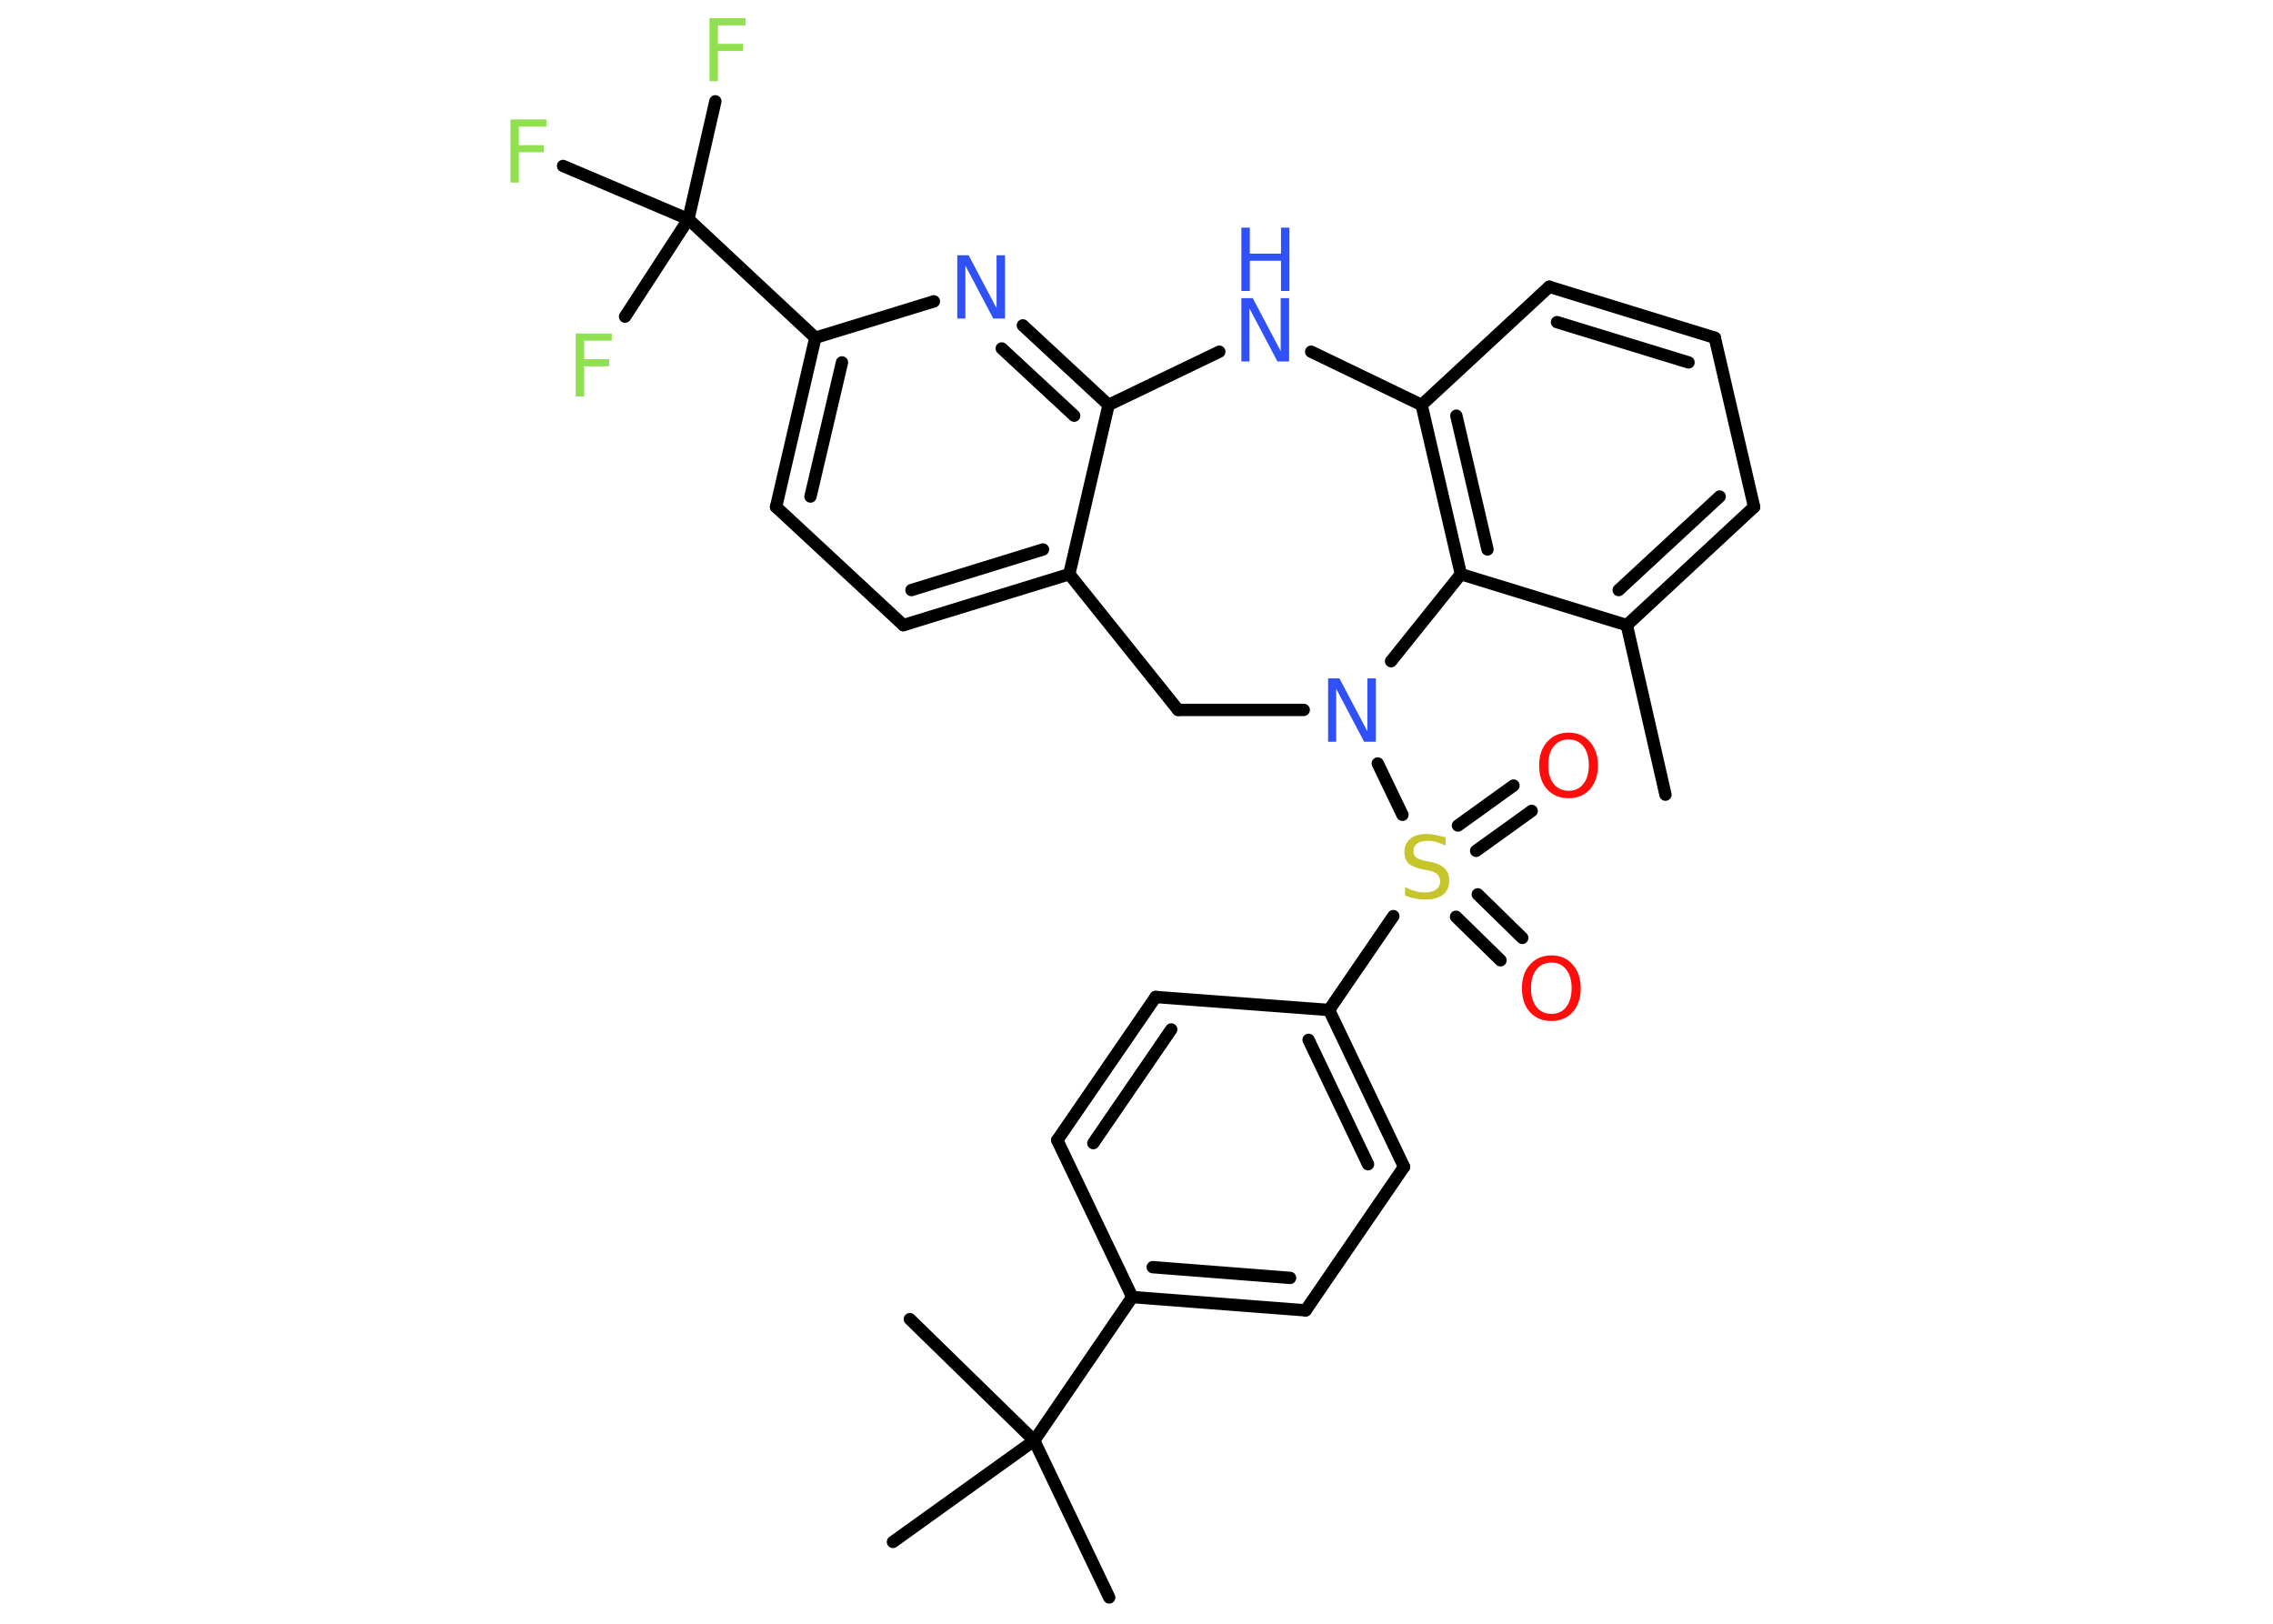 <?xml version='1.0' encoding='UTF-8'?>
<!DOCTYPE svg PUBLIC "-//W3C//DTD SVG 1.1//EN" "http://www.w3.org/Graphics/SVG/1.1/DTD/svg11.dtd">
<svg version='1.2' xmlns='http://www.w3.org/2000/svg' xmlns:xlink='http://www.w3.org/1999/xlink' width='70.0mm' height='50.0mm' viewBox='0 0 70.0 50.0'>
  <desc>Generated by the Chemistry Development Kit (http://github.com/cdk)</desc>
  <g stroke-linecap='round' stroke-linejoin='round' stroke='#000000' stroke-width='.38' fill='#3050F8'>
    <rect x='.0' y='.0' width='70.0' height='50.0' fill='#FFFFFF' stroke='none'/>
    <g id='mol1' class='mol'>
      <line id='mol1bnd1' class='bond' x1='51.29' y1='24.47' x2='50.1' y2='19.25'/>
      <g id='mol1bnd2' class='bond'>
        <line x1='50.1' y1='19.25' x2='54.02' y2='15.61'/>
        <line x1='49.85' y1='18.17' x2='52.96' y2='15.29'/>
      </g>
      <line id='mol1bnd3' class='bond' x1='54.02' y1='15.61' x2='52.81' y2='10.4'/>
      <g id='mol1bnd4' class='bond'>
        <line x1='52.81' y1='10.4' x2='47.71' y2='8.83'/>
        <line x1='52.0' y1='11.16' x2='47.95' y2='9.92'/>
      </g>
      <line id='mol1bnd5' class='bond' x1='47.71' y1='8.83' x2='43.78' y2='12.47'/>
      <g id='mol1bnd6' class='bond'>
        <line x1='43.78' y1='12.47' x2='44.99' y2='17.68'/>
        <line x1='44.85' y1='12.8' x2='45.81' y2='16.92'/>
      </g>
      <line id='mol1bnd7' class='bond' x1='50.1' y1='19.25' x2='44.99' y2='17.68'/>
      <line id='mol1bnd8' class='bond' x1='44.99' y1='17.68' x2='42.84' y2='20.36'/>
      <line id='mol1bnd9' class='bond' x1='42.43' y1='23.51' x2='43.19' y2='25.09'/>
      <g id='mol1bnd10' class='bond'>
        <line x1='45.51' y1='27.54' x2='46.88' y2='28.88'/>
        <line x1='44.84' y1='28.23' x2='46.21' y2='29.57'/>
      </g>
      <g id='mol1bnd11' class='bond'>
        <line x1='44.9' y1='25.42' x2='46.61' y2='24.19'/>
        <line x1='45.46' y1='26.2' x2='47.17' y2='24.97'/>
      </g>
      <line id='mol1bnd12' class='bond' x1='42.91' y1='28.21' x2='40.93' y2='31.1'/>
      <g id='mol1bnd13' class='bond'>
        <line x1='43.24' y1='35.93' x2='40.93' y2='31.1'/>
        <line x1='42.13' y1='35.85' x2='40.3' y2='32.02'/>
      </g>
      <line id='mol1bnd14' class='bond' x1='43.24' y1='35.93' x2='40.21' y2='40.35'/>
      <g id='mol1bnd15' class='bond'>
        <line x1='34.87' y1='39.94' x2='40.21' y2='40.35'/>
        <line x1='35.5' y1='39.02' x2='39.73' y2='39.35'/>
      </g>
      <line id='mol1bnd16' class='bond' x1='34.87' y1='39.94' x2='31.85' y2='44.36'/>
      <line id='mol1bnd17' class='bond' x1='31.85' y1='44.36' x2='34.16' y2='49.19'/>
      <line id='mol1bnd18' class='bond' x1='31.85' y1='44.36' x2='28.02' y2='40.62'/>
      <line id='mol1bnd19' class='bond' x1='31.85' y1='44.36' x2='27.5' y2='47.48'/>
      <line id='mol1bnd20' class='bond' x1='34.87' y1='39.94' x2='32.56' y2='35.11'/>
      <g id='mol1bnd21' class='bond'>
        <line x1='35.59' y1='30.7' x2='32.56' y2='35.11'/>
        <line x1='36.07' y1='31.7' x2='33.67' y2='35.2'/>
      </g>
      <line id='mol1bnd22' class='bond' x1='40.93' y1='31.1' x2='35.59' y2='30.7'/>
      <line id='mol1bnd23' class='bond' x1='40.15' y1='21.86' x2='36.28' y2='21.86'/>
      <line id='mol1bnd24' class='bond' x1='36.28' y1='21.86' x2='32.93' y2='17.68'/>
      <g id='mol1bnd25' class='bond'>
        <line x1='27.82' y1='19.25' x2='32.93' y2='17.68'/>
        <line x1='28.07' y1='18.17' x2='32.12' y2='16.92'/>
      </g>
      <line id='mol1bnd26' class='bond' x1='27.82' y1='19.25' x2='23.9' y2='15.61'/>
      <g id='mol1bnd27' class='bond'>
        <line x1='25.11' y1='10.4' x2='23.9' y2='15.61'/>
        <line x1='25.93' y1='11.16' x2='24.96' y2='15.29'/>
      </g>
      <line id='mol1bnd28' class='bond' x1='25.11' y1='10.4' x2='21.2' y2='6.75'/>
      <line id='mol1bnd29' class='bond' x1='21.2' y1='6.75' x2='22.03' y2='3.12'/>
      <line id='mol1bnd30' class='bond' x1='21.2' y1='6.75' x2='17.34' y2='5.11'/>
      <line id='mol1bnd31' class='bond' x1='21.2' y1='6.75' x2='19.25' y2='9.75'/>
      <line id='mol1bnd32' class='bond' x1='25.11' y1='10.4' x2='28.76' y2='9.28'/>
      <g id='mol1bnd33' class='bond'>
        <line x1='34.14' y1='12.47' x2='31.5' y2='10.02'/>
        <line x1='33.08' y1='12.8' x2='30.85' y2='10.73'/>
      </g>
      <line id='mol1bnd34' class='bond' x1='32.93' y1='17.68' x2='34.14' y2='12.47'/>
      <line id='mol1bnd35' class='bond' x1='34.14' y1='12.47' x2='37.55' y2='10.83'/>
      <line id='mol1bnd36' class='bond' x1='43.78' y1='12.47' x2='40.38' y2='10.83'/>
      <path id='mol1atm8' class='atom' d='M40.9 20.89h.35l.86 1.63v-1.63h.26v1.95h-.36l-.86 -1.63v1.63h-.25v-1.95z' stroke='none'/>
      <path id='mol1atm9' class='atom' d='M44.52 25.78v.26q-.15 -.07 -.28 -.11q-.13 -.04 -.26 -.04q-.21 .0 -.33 .08q-.12 .08 -.12 .24q.0 .13 .08 .19q.08 .07 .29 .11l.16 .03q.29 .06 .43 .2q.14 .14 .14 .38q.0 .28 -.19 .43q-.19 .15 -.56 .15q-.14 .0 -.29 -.03q-.16 -.03 -.32 -.09v-.27q.16 .09 .31 .13q.15 .04 .3 .04q.23 .0 .35 -.09q.12 -.09 .12 -.25q.0 -.14 -.09 -.22q-.09 -.08 -.29 -.12l-.16 -.03q-.29 -.06 -.43 -.18q-.13 -.13 -.13 -.35q.0 -.26 .18 -.41q.18 -.15 .5 -.15q.13 .0 .28 .03q.14 .03 .29 .07z' stroke='none' fill='#C6C62C'/>
      <path id='mol1atm10' class='atom' d='M47.78 29.64q-.29 .0 -.46 .21q-.17 .21 -.17 .58q.0 .37 .17 .58q.17 .21 .46 .21q.29 .0 .45 -.21q.17 -.21 .17 -.58q.0 -.37 -.17 -.58q-.17 -.21 -.45 -.21zM47.78 29.42q.41 .0 .65 .28q.25 .28 .25 .73q.0 .46 -.25 .74q-.25 .27 -.65 .27q-.41 .0 -.66 -.27q-.25 -.27 -.25 -.74q.0 -.46 .25 -.73q.25 -.28 .66 -.28z' stroke='none' fill='#FF0D0D'/>
      <path id='mol1atm11' class='atom' d='M48.31 22.77q-.29 .0 -.46 .21q-.17 .21 -.17 .58q.0 .37 .17 .58q.17 .21 .46 .21q.29 .0 .45 -.21q.17 -.21 .17 -.58q.0 -.37 -.17 -.58q-.17 -.21 -.45 -.21zM48.31 22.56q.41 .0 .65 .28q.25 .28 .25 .73q.0 .46 -.25 .74q-.25 .27 -.65 .27q-.41 .0 -.66 -.27q-.25 -.27 -.25 -.74q.0 -.46 .25 -.73q.25 -.28 .66 -.28z' stroke='none' fill='#FF0D0D'/>
      <path id='mol1atm28' class='atom' d='M21.84 .56h1.12v.22h-.85v.57h.77v.22h-.77v.93h-.26v-1.95z' stroke='none' fill='#90E050'/>
      <path id='mol1atm29' class='atom' d='M15.71 3.68h1.12v.22h-.85v.57h.77v.22h-.77v.93h-.26v-1.95z' stroke='none' fill='#90E050'/>
      <path id='mol1atm30' class='atom' d='M17.72 10.27h1.12v.22h-.85v.57h.77v.22h-.77v.93h-.26v-1.95z' stroke='none' fill='#90E050'/>
      <path id='mol1atm31' class='atom' d='M29.48 7.86h.35l.86 1.63v-1.63h.26v1.95h-.36l-.86 -1.63v1.63h-.25v-1.95z' stroke='none'/>
      <g id='mol1atm33' class='atom'>
        <path d='M38.23 9.18h.35l.86 1.63v-1.63h.26v1.95h-.36l-.86 -1.63v1.63h-.25v-1.95z' stroke='none'/>
        <path d='M38.23 7.01h.26v.8h.96v-.8h.26v1.95h-.26v-.93h-.96v.93h-.26v-1.95z' stroke='none'/>
      </g>
    </g>
  </g>
</svg>
